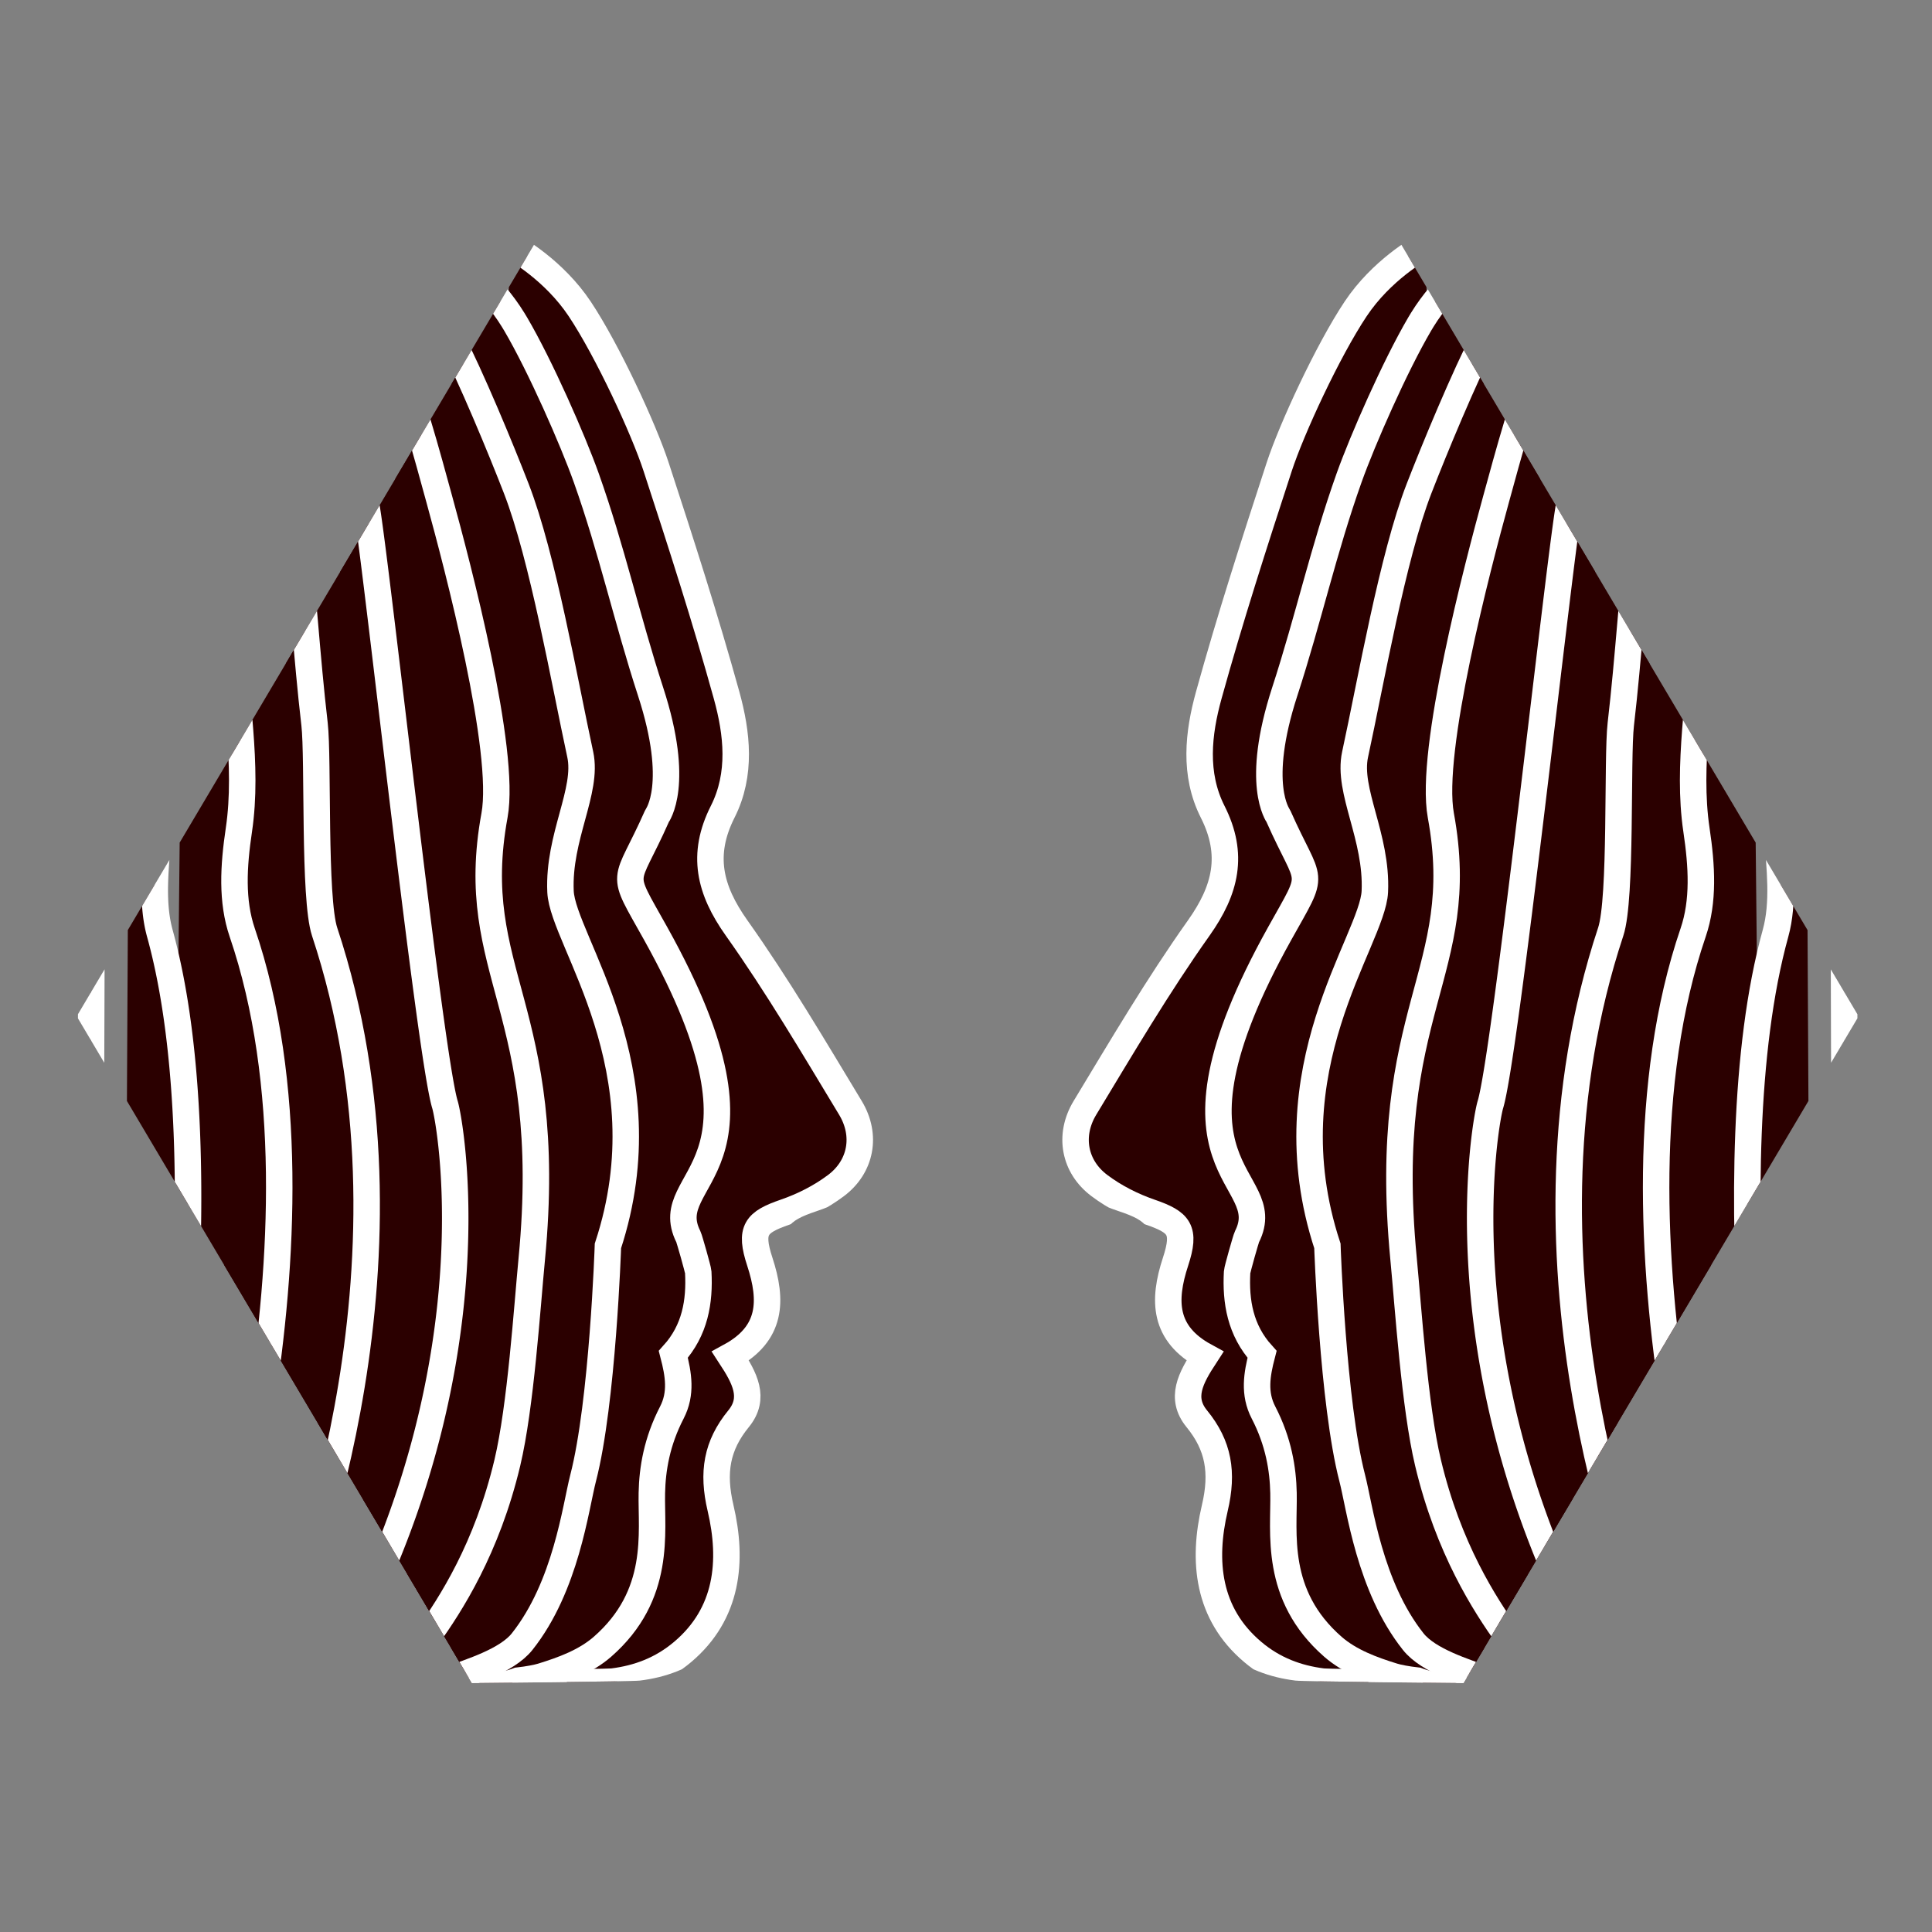 <svg xmlns="http://www.w3.org/2000/svg" width="138.003" height="138.003" viewBox="0 0 36.513 36.513"><rect x="0" y="0" width="36.513" height="36.513" fill="#808080" stroke="none"/><defs><clipPath id="prefix__a" clipPathUnits="userSpaceOnUse"><path d="M117.923 209.071l-24.478-41.3 21.157-35.698c.091.001 8.566.078 8.991.132 1.368.169 2.661.622 3.832 1.588 2.48 2.045 2.762 4.859 2.076 7.7-.461 1.908-.21 3.349.992 4.78.934 1.115.335 2.182-.448 3.353 2.264 1.203 2.32 2.961 1.614 5.057-.575 1.709-.218 2.111 1.387 2.65.982.33 1.959.81 2.799 1.424 1.378 1.006 1.709 2.685.795 4.159-2.021 3.255-4.008 6.545-6.256 9.631-1.49 2.045-1.954 3.931-.763 6.226 1.045 2.016.791 4.2.212 6.233-1.166 4.11-2.511 8.17-3.867 12.22-.682 2.035-2.679 6.236-4.207 8.469-1.409 2.06-3.481 3.21-3.793 3.376z"/></clipPath><clipPath id="prefix__b" clipPathUnits="userSpaceOnUse"><path d="M0 0h284v284H0z"/></clipPath><clipPath id="prefix__c" clipPathUnits="userSpaceOnUse"><path d="M164.324 209.071c-.312-.166-2.383-1.316-3.794-3.376-1.527-2.233-3.524-6.434-4.205-8.469-1.358-4.05-2.701-8.11-3.869-12.22-.577-2.033-.832-4.217.213-6.233 1.19-2.295.727-4.181-.763-6.226-2.249-3.086-4.236-6.376-6.255-9.631-.916-1.474-.584-3.153.794-4.159a10.413 10.413 0 012.799-1.424c1.604-.539 1.962-.941 1.387-2.65-.706-2.096-.65-3.854 1.615-5.057-.785-1.171-1.383-2.238-.448-3.353 1.201-1.431 1.451-2.872.991-4.78-.685-2.841-.405-5.655 2.076-7.7 1.172-.966 2.465-1.419 3.833-1.588.426-.054 8.898-.131 8.991-.132l21.155 35.698-24.476 41.3z"/></clipPath><clipPath id="prefix__d" clipPathUnits="userSpaceOnUse"><path d="M0 0h284v284H0z"/></clipPath></defs><g fill="#2b0000" stroke="#fff" stroke-width="1.417"><g clip-path="url(#prefix__a)" transform="matrix(.353 0 0 -.353 -31.536 78.43)"><g clip-path="url(#prefix__b)"><path d="M113.399 132.024c.09 0 8.344.078 8.759.13 1.332.17 2.593.624 3.733 1.59 2.417 2.045 2.69 4.859 2.023 7.7-.45 1.908-.204 3.349.965 4.78.912 1.114.329 2.18-.436 3.352 2.206 1.204 2.26 2.96 1.573 5.057-.56 1.708-.212 2.11 1.35 2.65.958.33 1.91.81 2.728 1.425 1.342 1.006 1.665 2.684.774 4.159-1.967 3.254-3.904 6.545-6.093 9.63-1.452 2.046-1.904 3.932-.745 6.226 1.018 2.017.77 4.199.208 6.234-1.138 4.11-2.446 8.17-3.77 12.219-.663 2.036-2.608 6.237-4.095 8.469-1.374 2.06-3.393 3.21-3.697 3.376"/><path d="M110.905 131.243c.07.001 4.772.407 6.174.96.554.062 1.02.154 1.275.232 1.12.345 2.324.784 3.237 1.581 3.175 2.776 2.6 6.124 2.645 8.232.027 1.281.262 2.744 1.07 4.306.53 1.023.36 2.037.079 3.117 1.17 1.295 1.42 2.832 1.335 4.405-.006.13-.47 1.774-.53 1.896-1.677 3.35 5.437 3.335-1.752 16.234-1.98 3.552-1.64 2.412.07 6.276.024.054 1.279 1.697-.337 6.664-1.28 3.935-2.076 7.601-3.448 11.457-.723 2.027-2.461 5.985-3.78 8.231l-.138.228c-1.18 1.916-2.771 3.04-3.032 3.333"/><path d="M108.41 130.463c.074.001 4.768.77 5.08 1.83.998.38 2.977.962 3.8 1.997 2.353 2.962 2.86 7.185 3.268 8.763 1.045 4.031 1.327 12.426 1.327 12.426 3.128 9.522-2.422 16.34-2.539 18.971-.13 2.934 1.48 5.381 1.057 7.336-.85 3.922-2.005 10.582-3.427 14.245-.81 2.087-2.419 5.988-3.579 8.218-.997 1.917-2.299 3.093-2.529 3.522"/><path d="M105.916 129.684c.065 0 3.73 1.114 3.99 2.678.832.483 1.607 1.182 2.332 2.202 1.218 1.71 3.168 4.706 4.263 9.31.713 3 1.055 8.285 1.307 10.915 1.287 13.418-3.546 15.282-1.996 23.738.634 3.46-1.97 13.345-2.957 16.93-.608 2.214-1.579 5.858-2.57 8.095-.815 1.838-2.127 3.034-2.32 3.594"/><path d="M103.422 128.904c.058 0 2.69 1.46 2.9 3.526a8.033 8.033 0 011.866 2.408c7.571 14.759 5.246 27.312 4.972 28.203-.8 2.614-3.579 28.157-4.176 31.845-.376 2.325-1.244 5.72-2.06 7.968-.64 1.755-1.705 2.975-1.863 3.666"/><path d="M100.928 128.123c.05.001 2.151 1.806 2.309 4.376.5.693.956 1.547 1.401 2.611.873 2.091 7.819 19.873 2.079 37.185-.59 1.78-.329 9.274-.539 11.111-.425 3.64-.627 7.315-1.064 10.907-.293 2.4-.917 5.581-1.553 7.843-.469 1.67-1.282 2.917-1.404 3.74"/><path d="M98.434 127.344c.04 0 1.363 2.151 1.469 5.225.334.797 7.867 23.674 2.403 39.685-.575 1.687-.47 3.544-.178 5.502.257 1.729.198 3.543.058 5.34-.282 3.546-.657 7.149-.944 10.644-.204 2.477-.601 5.44-1.043 7.718-.307 1.583-.861 2.859-.946 3.813"/><path d="M95.94 126.564c.033 0 .775 2.514 1.129 6.073.09.914.315 1.908.468 3.02.284 2.093 3.824 24.037.357 36.557-.454 1.643-.23 3.479-.082 5.38.13 1.682.1 3.435.032 5.193-.14 3.45-.33 6.982-.473 10.38a131.561 131.561 0 01-.535 7.594c-.153 1.496-.438 2.8-.486 3.885M94.196 125.783c.089.001 0 35.697 0 35.697s.13 28.6 0 42.541"/></g></g><g clip-path="url(#prefix__c)" transform="matrix(.353 0 0 -.353 -31.536 78.43)"><g clip-path="url(#prefix__d)"><path d="M168.89 132.024c-.09 0-8.343.078-8.758.13-1.332.17-2.593.624-3.733 1.59-2.417 2.045-2.69 4.859-2.023 7.7.45 1.908.205 3.349-.965 4.78-.911 1.114-.328 2.18.436 3.352-2.205 1.204-2.261 2.96-1.573 5.057.56 1.708.212 2.11-1.351 2.65-.957.33-1.908.81-2.726 1.425-1.343 1.006-1.665 2.684-.775 4.159 1.968 3.254 3.905 6.545 6.094 9.63 1.45 2.046 1.904 3.932.744 6.226-1.018 2.017-.77 4.199-.208 6.234 1.138 4.11 2.446 8.17 3.769 12.219.664 2.036 2.609 6.237 4.097 8.469 1.373 2.06 3.392 3.21 3.696 3.376"/><path d="M171.385 131.243c-.07.001-4.772.407-6.173.96-.555.062-1.022.154-1.276.232-1.121.345-2.323.784-3.237 1.581-3.175 2.776-2.6 6.124-2.645 8.232-.027 1.281-.262 2.744-1.07 4.306-.531 1.023-.36 2.037-.078 3.117-1.172 1.295-1.421 2.832-1.336 4.405.006.13.469 1.774.53 1.896 1.677 3.35-5.436 3.335 1.752 16.234 1.979 3.552 1.641 2.412-.07 6.276-.023.054-1.278 1.697.337 6.664 1.28 3.935 2.076 7.601 3.448 11.457.723 2.027 2.462 5.985 3.78 8.231l.138.228c1.181 1.916 2.771 3.04 3.033 3.333"/><path d="M173.88 130.463c-.074.001-4.768.77-5.08 1.83-.999.38-2.978.962-3.8 1.997-2.353 2.962-2.859 7.185-3.268 8.763-1.046 4.031-1.328 12.426-1.328 12.426-3.128 9.522 2.422 16.34 2.54 18.971.13 2.934-1.48 5.381-1.058 7.336.852 3.922 2.005 10.582 3.427 14.245.81 2.087 2.42 5.988 3.58 8.218.997 1.917 2.298 3.093 2.528 3.522"/><path d="M176.373 129.684c-.065 0-3.729 1.114-3.988 2.678-.833.483-1.608 1.182-2.334 2.202-1.218 1.71-3.168 4.706-4.262 9.31-.714 3-1.055 8.285-1.308 10.915-1.287 13.418 3.547 15.282 1.996 23.738-.633 3.46 1.972 13.345 2.957 16.93.608 2.214 1.58 5.858 2.571 8.095.814 1.838 2.126 3.034 2.32 3.594"/><path d="M178.868 128.904c-.058 0-2.69 1.46-2.898 3.526a8.018 8.018 0 00-1.868 2.408c-7.57 14.759-5.245 27.312-4.972 28.203.802 2.614 3.579 28.157 4.176 31.845.375 2.325 1.243 5.72 2.06 7.968.64 1.755 1.705 2.975 1.862 3.666"/><path d="M181.362 128.123c-.05.001-2.151 1.806-2.31 4.376-.5.693-.955 1.547-1.4 2.611-.872 2.091-7.818 19.873-2.08 37.185.592 1.78.33 9.274.54 11.111.425 3.64.627 7.315 1.065 10.907.293 2.4.917 5.581 1.552 7.843.47 1.67 1.283 2.917 1.404 3.74"/><path d="M183.856 127.344c-.041 0-1.363 2.151-1.47 5.225-.332.797-7.865 23.674-2.401 39.685.575 1.687.47 3.544.177 5.502-.257 1.729-.197 3.543-.058 5.34.282 3.546.657 7.149.944 10.644.204 2.477.6 5.44 1.043 7.718.308 1.583.862 2.859.946 3.813"/><path d="M186.35 126.564c-.033 0-.774 2.514-1.13 6.073-.09.914-.314 1.908-.466 3.02-.285 2.093-3.825 24.037-.358 36.557.455 1.643.23 3.479.083 5.38-.131 1.682-.102 3.435-.032 5.193.138 3.45.33 6.982.472 10.38.108 2.554.299 5.298.535 7.594.153 1.496.439 2.8.487 3.885M188.094 125.783c-.089.001 0 35.697 0 35.697s-.131 28.6 0 42.541"/></g></g></g></svg>
